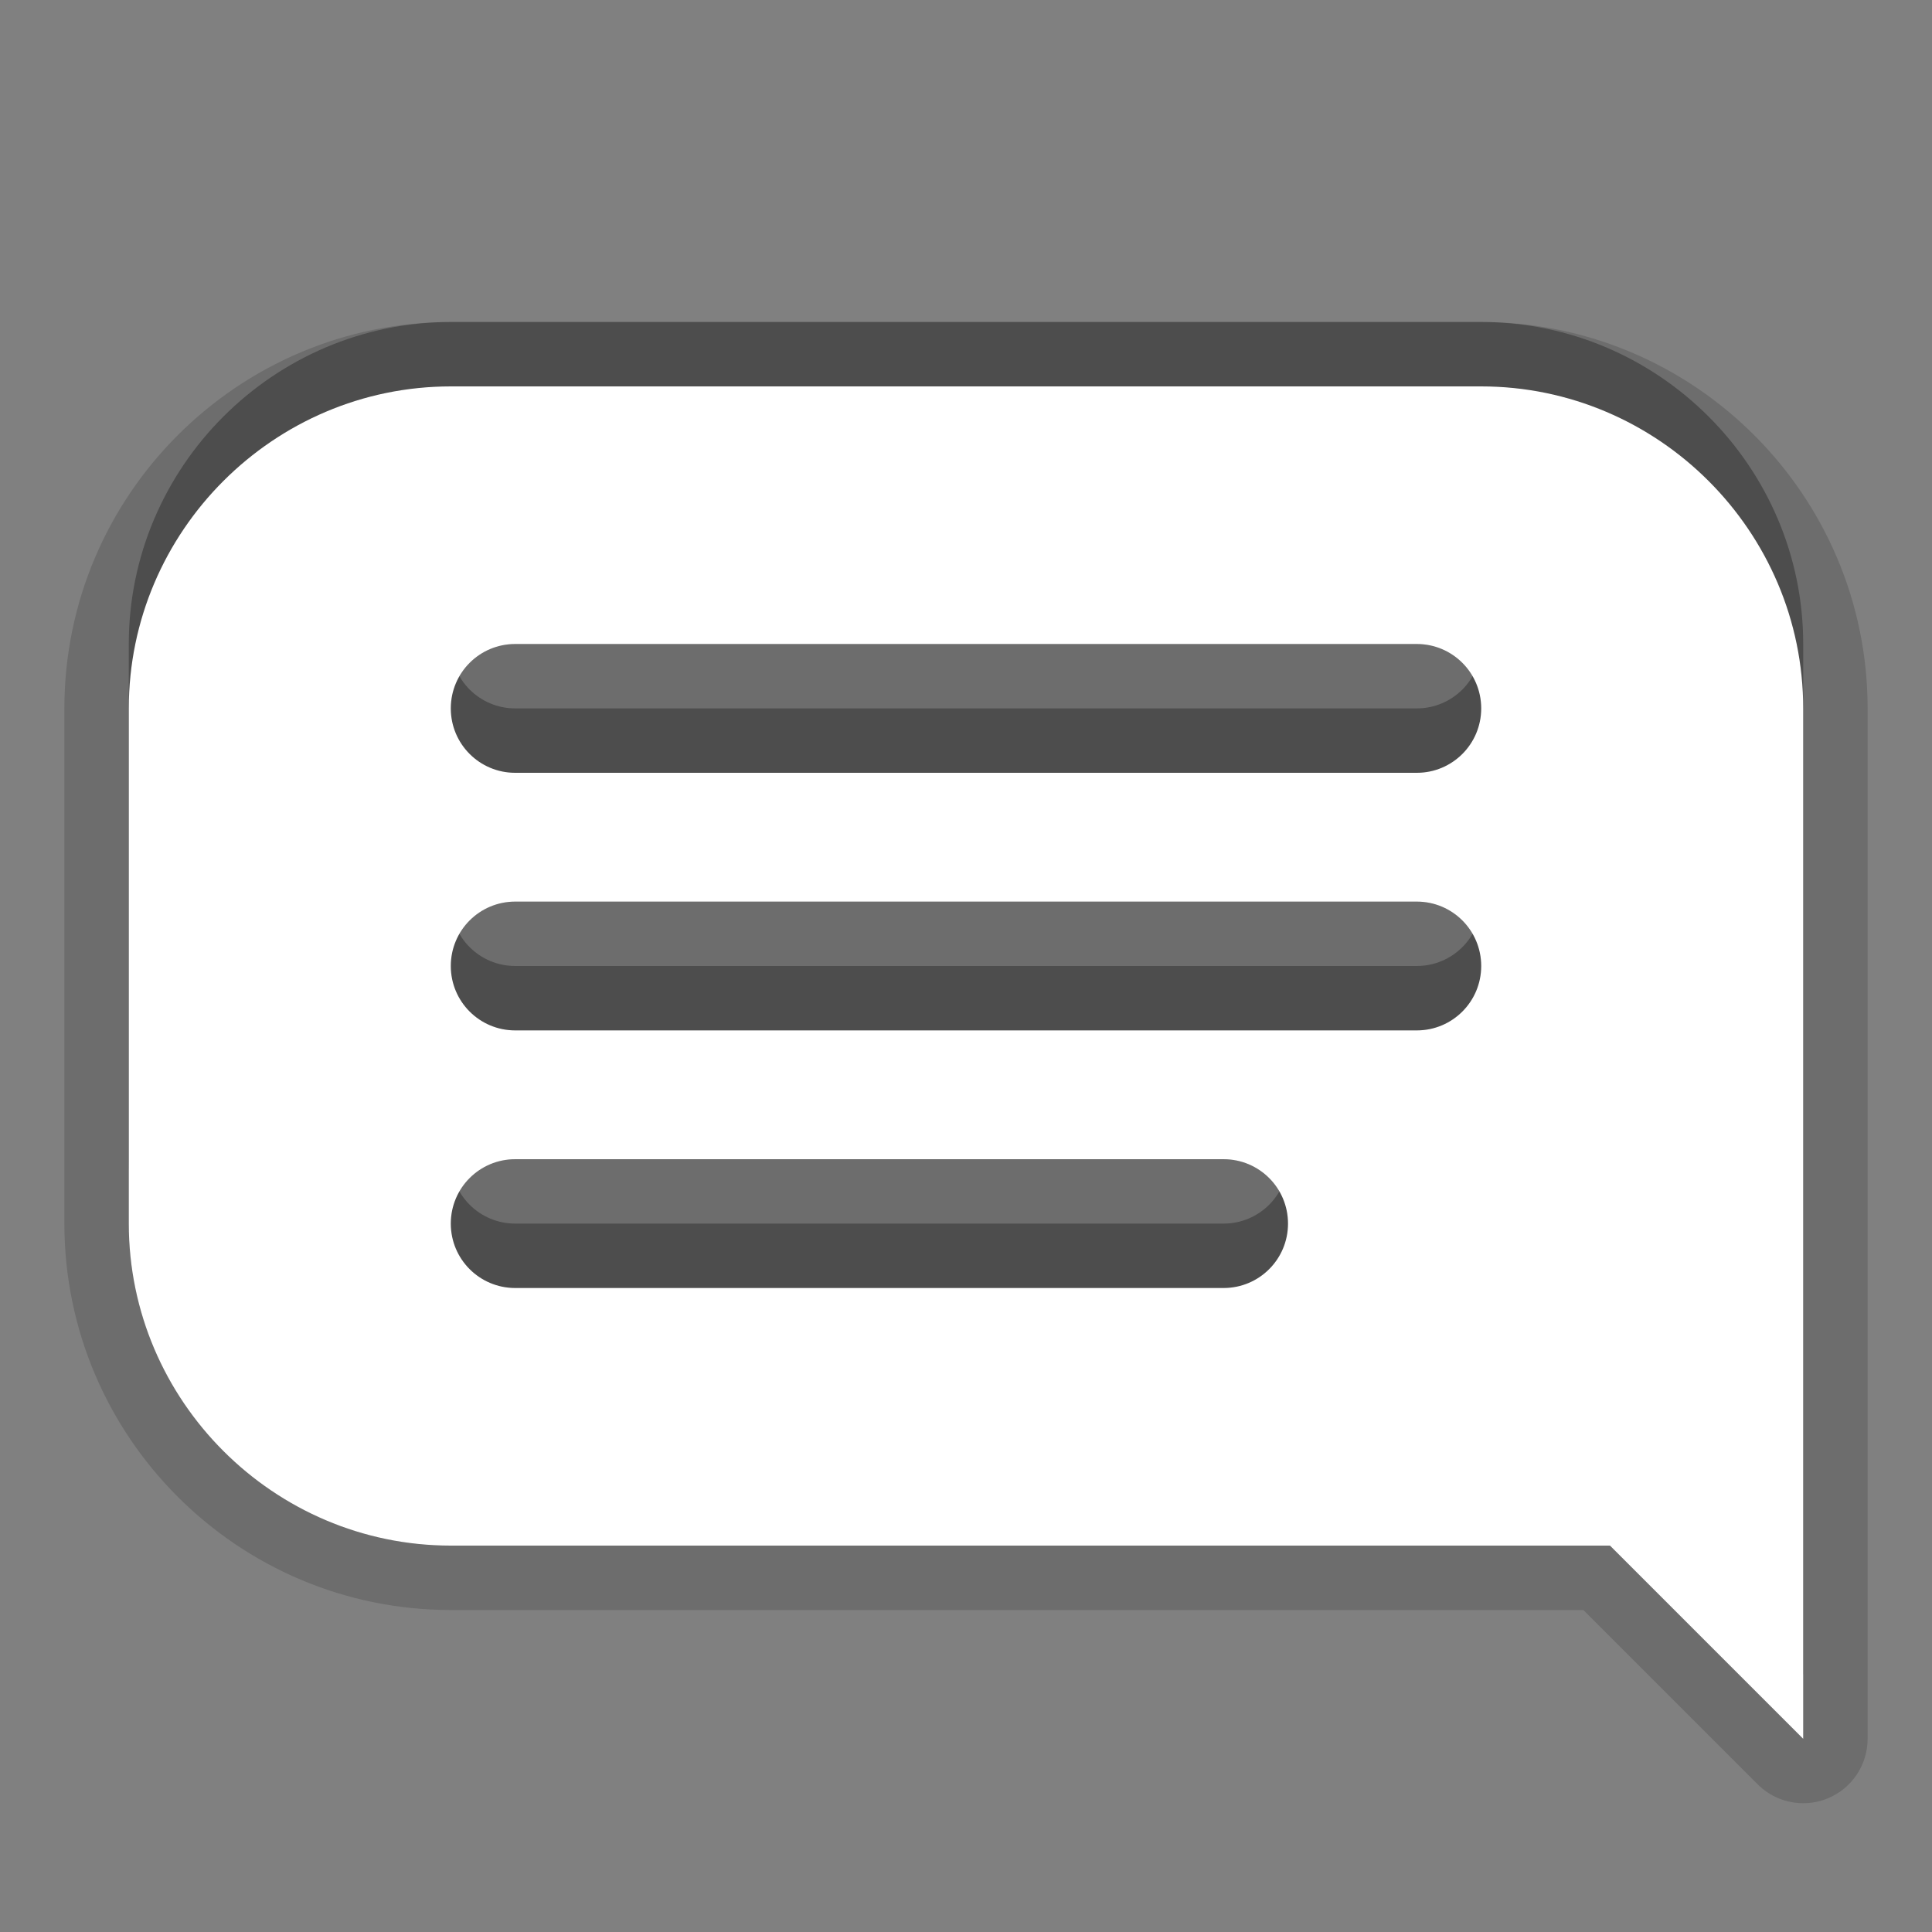 <svg xmlns="http://www.w3.org/2000/svg" xmlns:xlink="http://www.w3.org/1999/xlink" width="30" height="30" x="0" y="0" enable-background="new 0 0 30 30" version="1.1" viewBox="0 0 30 30" xml:space="preserve"><rect x="0" y="0" width="30" height="30" fill="#808080" stroke="none"/><g id="DO_NOT_EDIT_-_BOUNDING_BOX"><rect id="BOUNDING_BOX" width="30" height="30" fill="none"/></g><g id="PLACE_YOUR_GRAPHIC_HERE"><g><path d="M23,5H7c-2.75,0-5,2.25-5,5v8c0,2.75,2.25,5,5,5h18l3,3V10C28,7.25,25.75,5,23,5z M19,19H8 c-0.553,0-1-0.447-1-1s0.447-1,1-1h11c0.553,0,1,0.447,1,1S19.553,19,19,19z M22,15H8c-0.553,0-1-0.447-1-1s0.447-1,1-1h14 c0.553,0,1,0.447,1,1S22.553,15,22,15z M22,11H8c-0.553,0-1-0.447-1-1s0.447-1,1-1h14c0.553,0,1,0.447,1,1S22.553,11,22,11z" opacity=".3"/><rect width="30" height="30" y="0" fill="none"/><path d="M28,28c-0.26,0-0.516-0.102-0.707-0.293L24.586,25H7c-3.309,0-6-2.691-6-6v-8c0-3.309,2.691-6,6-6h16 c3.309,0,6,2.691,6,6v16c0,0.404-0.243,0.77-0.617,0.924C28.259,27.976,28.129,28,28,28z" opacity=".15"/><path d="M23,6H7c-2.75,0-5,2.25-5,5v8c0,2.75,2.25,5,5,5h18l3,3V11C28,8.25,25.75,6,23,6z M19,20H8 c-0.553,0-1-0.447-1-1s0.447-1,1-1h11c0.553,0,1,0.447,1,1S19.553,20,19,20z M22,16H8c-0.553,0-1-0.447-1-1s0.447-1,1-1h14 c0.553,0,1,0.447,1,1S22.553,16,22,16z M22,12H8c-0.553,0-1-0.447-1-1s0.447-1,1-1h14c0.553,0,1,0.447,1,1S22.553,12,22,12z" opacity=".15"/><path fill="#FFF" d="M23,6H7c-2.75,0-5,2.25-5,5v8c0,2.75,2.25,5,5,5h18l3,3V11C28,8.25,25.75,6,23,6z M19,20H8 c-0.553,0-1-0.447-1-1s0.447-1,1-1h11c0.553,0,1,0.447,1,1S19.553,20,19,20z M22,16H8c-0.553,0-1-0.447-1-1s0.447-1,1-1h14 c0.553,0,1,0.447,1,1S22.553,16,22,16z M22,12H8c-0.553,0-1-0.447-1-1s0.447-1,1-1h14c0.553,0,1,0.447,1,1S22.553,12,22,12z"/></g></g></svg>